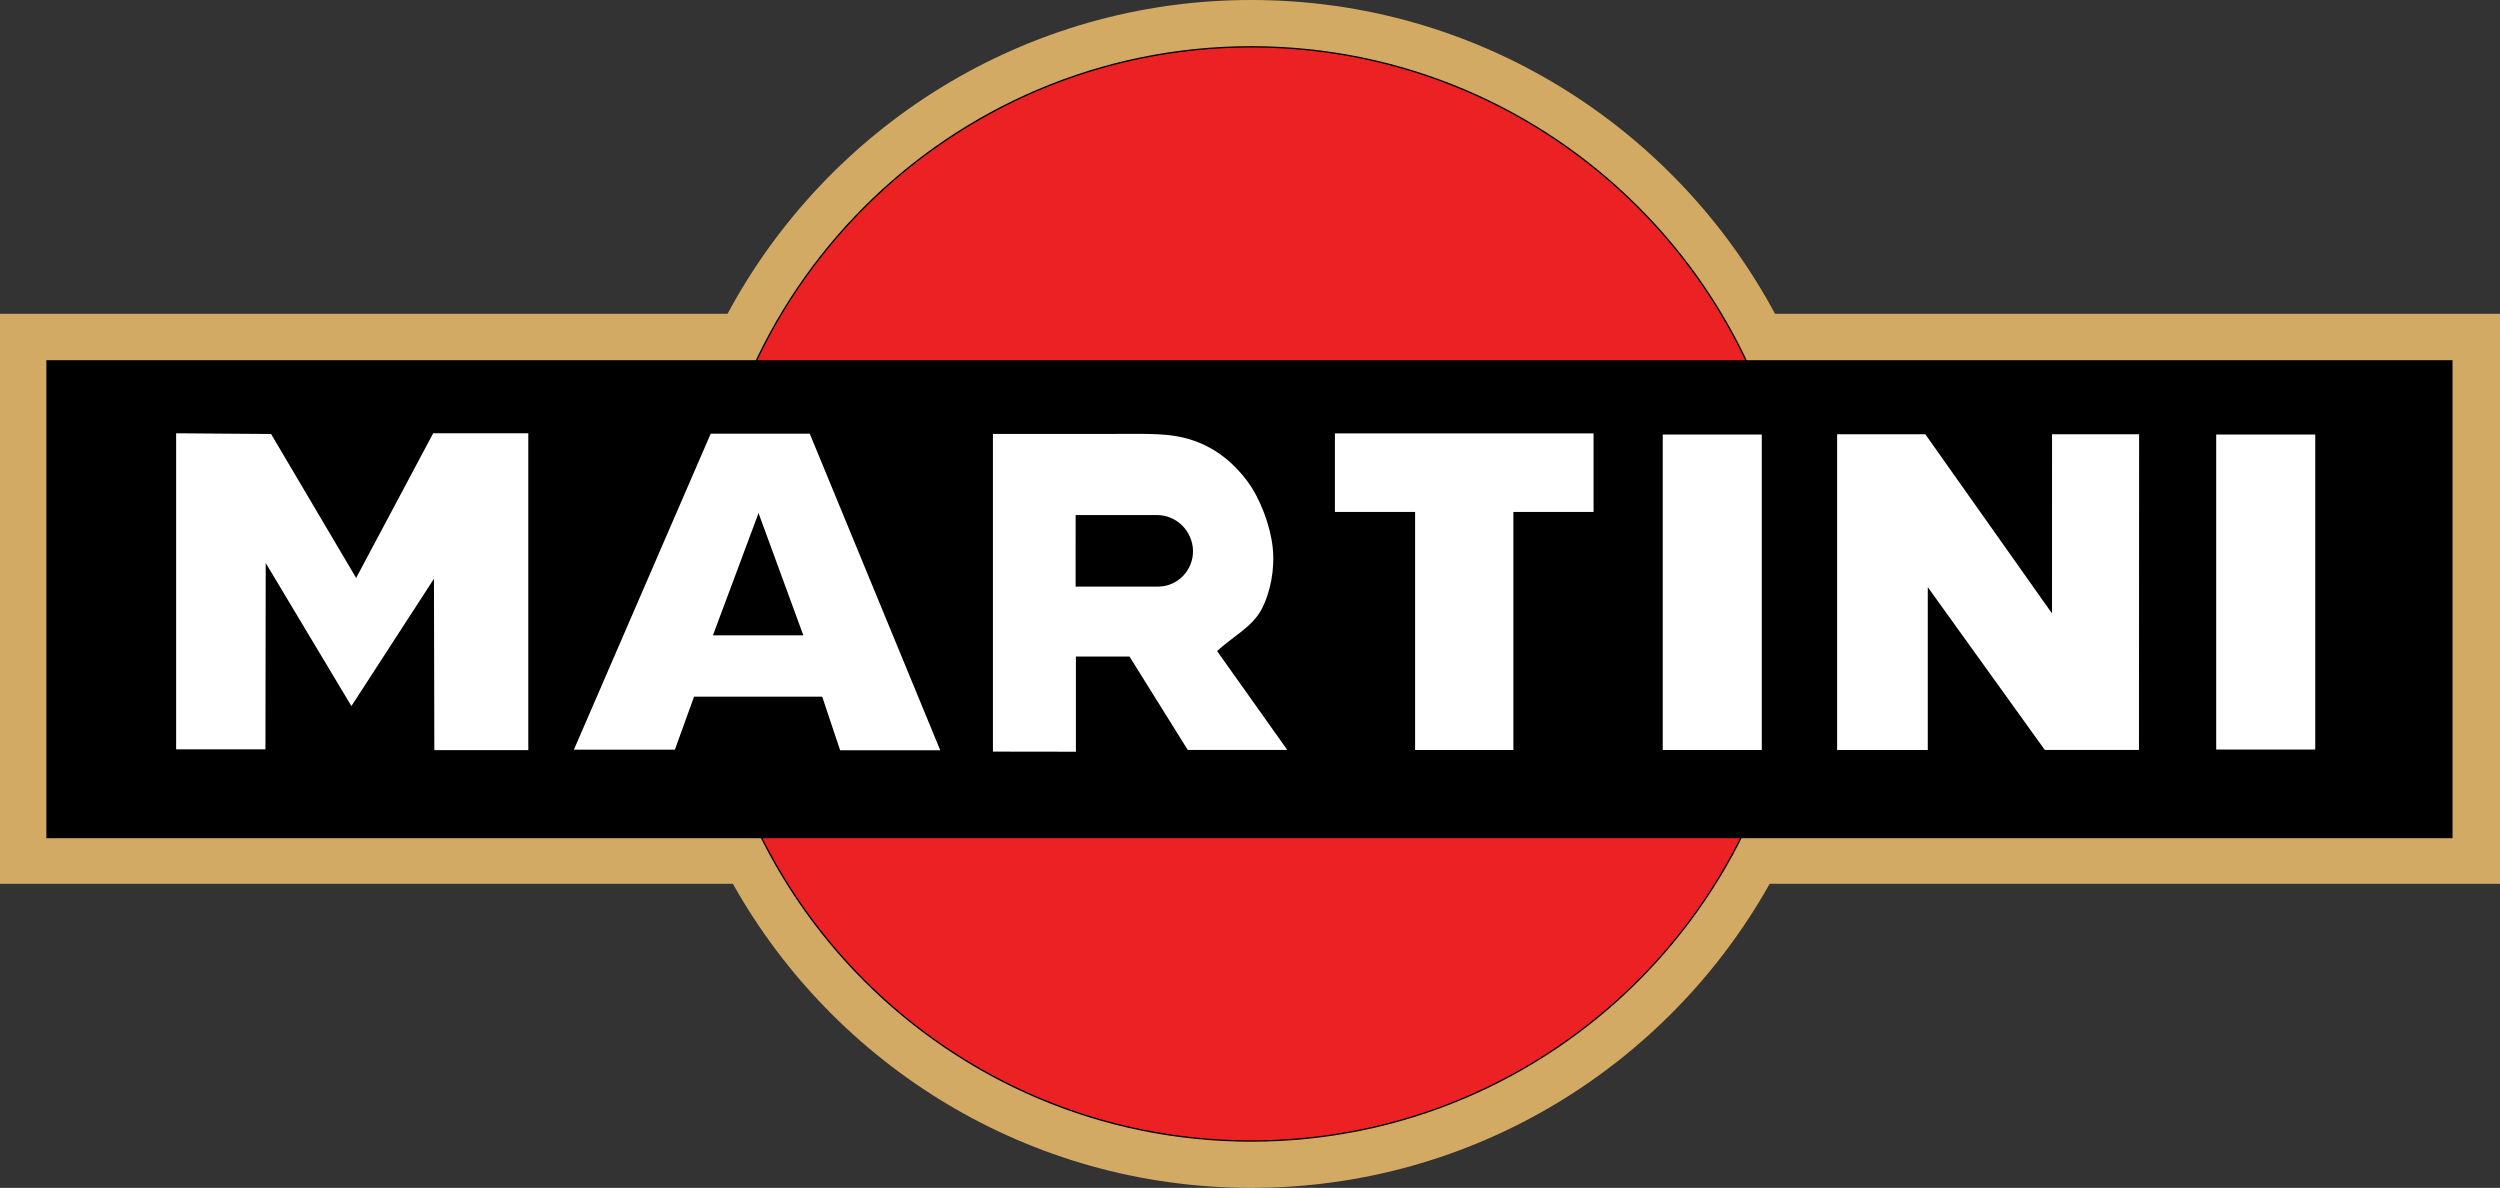 <?xml version="1.0" encoding="utf-8"?>
<!-- Generator: Adobe Illustrator 16.0.0, SVG Export Plug-In . SVG Version: 6.00 Build 0)  -->
<!DOCTYPE svg PUBLIC "-//W3C//DTD SVG 1.1//EN" "http://www.w3.org/Graphics/SVG/1.1/DTD/svg11.dtd">
<svg version="1.1" id="Layer_1" xmlns="http://www.w3.org/2000/svg" xmlns:xlink="http://www.w3.org/1999/xlink" x="0px" y="0px"
	 width="918.102px" height="436.233px" viewBox="0 0 918.102 436.233" enable-background="new 0 0 918.102 436.233"
	 xml:space="preserve">
<rect x="0" y="0" width="918.102" height="436.233" fill="#333333" stroke="none"/>
<path fill="#D2AA64" d="M677.64,218.112c0-37.184-9.34-72.215-25.79-102.876C615.066,46.682,542.689,0,459.518,0
	c-83.236,0-155.671,46.77-192.43,115.425c-16.385,30.612-25.683,65.575-25.683,102.688c0,38.734,10.122,75.123,27.86,106.666
	c37.391,66.487,108.632,111.455,190.252,111.455c81.59,0,152.789-44.922,190.2-111.358
	C667.496,293.307,677.64,256.886,677.64,218.112z"/>
<path fill="#D2AA64" d="M0,115.236c306.034,0,612.068,0,918.102,0c0,69.771,0,139.55,0,209.321c-306.034,0-612.068,0-918.102,0
	C0,254.786,0,185.008,0,115.236z"/>
<path fill="none" stroke="#000000" d="M660.187,218.112c0-110.723-89.943-200.666-200.669-200.666
	c-110.723,0-200.666,89.943-200.666,200.666c0,110.732,89.943,200.669,200.666,200.669
	C570.244,418.781,660.187,328.845,660.187,218.112z"/>
<path fill="#EC2124" d="M660.187,218.112c0-30.758-6.938-59.913-19.341-85.981C608.612,64.362,539.486,17.446,459.518,17.446
	c-79.857,0-148.905,46.789-181.198,114.418c-12.474,26.14-19.468,55.388-19.468,86.248c0,32.228,7.623,62.693,21.149,89.69
	c32.964,65.771,101.02,110.979,179.517,110.979c78.4,0,146.377-45.089,179.388-110.713
	C652.522,281.007,660.187,250.447,660.187,218.112z"/>
<path d="M17.034,132.271c294.542,0,589.091,0,883.634,0c0,58.514,0,117.028,0,175.538c-294.543,0-589.092,0-883.634,0
	C17.034,249.299,17.034,190.784,17.034,132.271z"/>
<path fill="#FFFFFF" d="M210.762,275.302c16.742-38.679,33.49-77.358,50.239-116.041c12.121,0,24.251,0,36.372,0
	c15.979,38.754,31.949,77.514,47.925,116.269c-12.254,0-24.511,0-36.765,0c-2.194-6.559-4.388-13.127-6.588-19.692
	c-15.684,0-31.368,0-47.062,0c-2.343,6.494-4.689,12.98-7.036,19.465C235.484,275.302,223.123,275.302,210.762,275.302z"/>
<path fill="#FFFFFF" d="M813.879,275.25c0-38.562,0-77.121,0-115.684c12.127,0,24.251,0,36.372,0c0,38.563,0,77.122,0,115.684
	C838.13,275.25,826.006,275.25,813.879,275.25z"/>
<path fill="#FFFFFF" d="M674.667,275.422c0-38.647,0-77.293,0-115.94c10.794,0,21.594,0,32.387,0
	c15.512,21.931,31.023,43.872,46.529,65.802c0.007-21.93,0.007-43.871,0.007-65.802c10.66,0,21.32,0,31.98,0
	c-0.019,38.647-0.038,77.293-0.058,115.935c-11.523,0-23.051,0-34.574,0c-14.321-19.926-28.652-39.858-42.979-59.783
	c0,19.925,0,39.857,0,59.789C696.861,275.422,685.765,275.422,674.667,275.422z"/>
<path fill="#FFFFFF" d="M610.627,275.429c0-38.621,0-77.242,0-115.863c12.12,0,24.25,0,36.371,0c0,38.621,0,77.242,0,115.863
	C634.877,275.429,622.748,275.429,610.627,275.429z"/>
<path fill="#FFFFFF" d="M519.681,275.429c0-29.142,0-58.293,0-87.435c-9.817,0-19.634,0-29.45,0c0-9.613,0-19.229,0-28.837
	c31.663,0,63.326,0,94.986,0c0,9.609,0,19.225,0,28.837c-9.817,0-19.634,0-29.44,0c0,29.142,0,58.293,0,87.435
	C543.74,275.429,531.71,275.429,519.681,275.429z"/>
<path fill="#FFFFFF" d="M364.645,276.022c0-38.887,0-77.773,0-116.667c21.36,0,42.729,0,42.729,0c14.72,0,22.444-0.471,30.891,2.417
	c8.447,2.892,14.941,8.389,19.792,14.921c4.852,6.539,8.467,16.43,9.324,24.306c0.856,7.87-0.776,16.596-4.18,22.946
	c-3.404,6.349-10.832,10.096-16.242,15.148c8.593,12.108,17.193,24.22,25.793,36.321c-12.183,0-24.372,0-36.554,0
	c-7.133-11.43-14.263-22.869-21.402-34.303c-6.559,0-13.117,0-19.679,0c0,11.654,0,23.304,0,34.954
	C384.957,276.055,374.803,276.042,364.645,276.022z"/>
<path fill="#FFFFFF" d="M194.013,275.49c-11.504,0-23.008,0-34.506,0c-0.049-20.99-0.094-41.97-0.14-62.953
	c-10.102,15.587-20.211,31.176-30.313,46.763c-10.489-17.514-20.983-35.025-31.472-52.539c-0.033,22.804-0.065,45.613-0.098,68.421
	c-10.933,0-21.866,0-32.799,0c0-38.686,0-77.371,0-116.061c11.625,0.087,23.249,0.175,34.866,0.26
	c10.414,17.625,20.821,35.246,31.235,52.864c9.43-17.706,18.861-35.418,28.295-53.124c11.643,0,23.287,0,34.931,0
	C194.013,197.907,194.013,236.697,194.013,275.49z"/>
<path d="M395.004,215.422c11.008,0,22.019,0,30.307,0c7.146,0,12.922-5.994,12.809-13.14c-0.113-7.204-6.003-13.133-13.208-13.133
	c-8.447,0-19.166,0-29.892,0C395.02,197.907,395.014,206.663,395.004,215.422z"/>
<path d="M261.818,233.319c11.062,0,22.129,0,33.201,0c-5.487-14.967-10.972-29.934-16.456-44.894
	C272.981,203.386,267.4,218.353,261.818,233.319z"/>
</svg>
